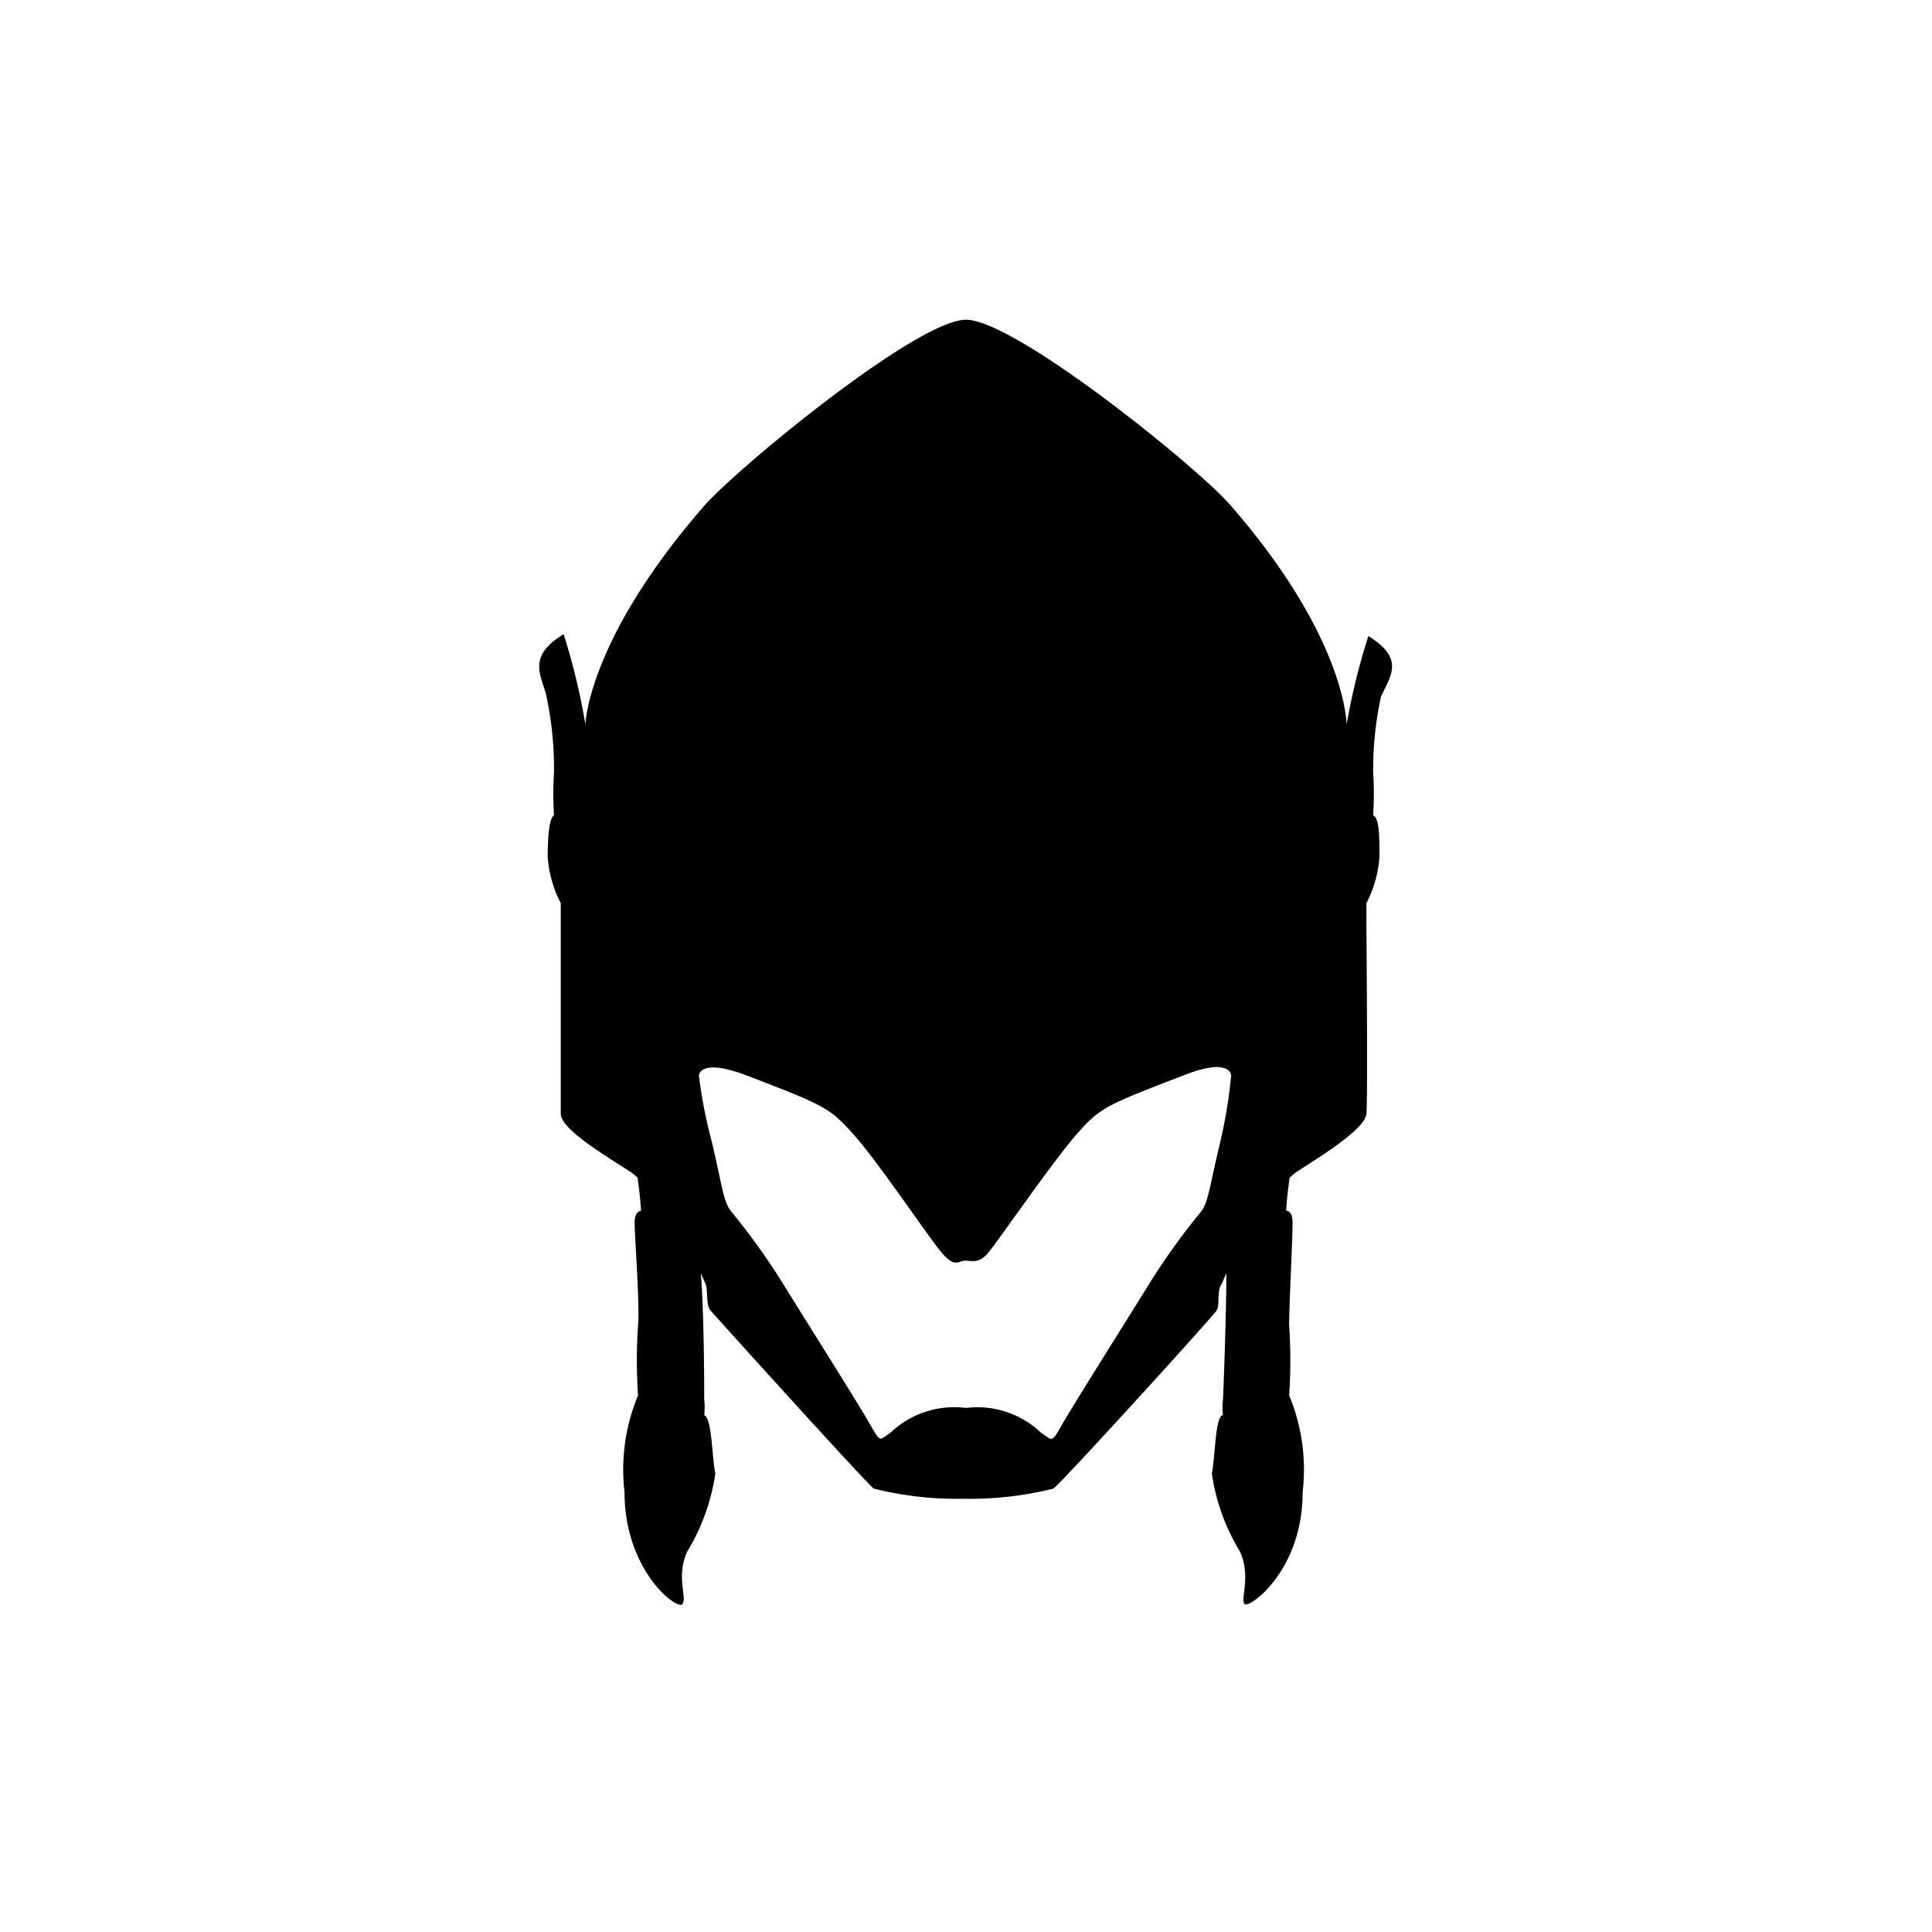 <svg class="HeroAbility-icon HeroAbility-icon--hoverState" viewBox="0 0 40 40" preserveAspectRatio="xMidYMid meet"><path d="M28.33,13.17A13.72,13.72,0,0,0,27.88,15s0-1.8-2.44-4.58C24.69,9.59,21,6.62,20,6.62s-4.65,3-5.4,3.83C12.16,13.24,12.12,15,12.12,15a13.72,13.72,0,0,0-.45-1.87c-.78.47-.45.87-.36,1.27A7.17,7.17,0,0,1,11.47,16a6.92,6.92,0,0,0,0,.88c-.1.06-.13.44-.13.87a2.49,2.49,0,0,0,.27.95s0,.11,0,.36,0,3.67,0,4,1,.91,1.47,1.22l.12.1c.07.51.07.69.07.69s-.12,0-.13.21.11,1.72.07,2.16a10.62,10.62,0,0,0,0,1.45,4,4,0,0,0-.28,2c0,1.64,1.1,2.46,1.2,2.32s-.14-.57.1-1.09a4.29,4.29,0,0,0,.58-1.61c-.07-.34-.07-1.16-.23-1.21a1.37,1.37,0,0,0,0-.32c0-.16,0-1.78-.07-2.62l.1.23c.05.12,0,.42.1.54s3.2,3.55,3.38,3.69a7.1,7.1,0,0,0,1.86.21,7.1,7.1,0,0,0,1.86-.21c.18-.13,3.31-3.57,3.38-3.69s0-.41.1-.54l.1-.23c0,.85-.06,2.46-.07,2.62a1.37,1.37,0,0,0,0,.32c-.16,0-.16.87-.23,1.21a4.29,4.29,0,0,0,.58,1.61c.24.52,0,1,.1,1.09s1.2-.69,1.2-2.32a4,4,0,0,0-.28-2,10.62,10.62,0,0,0,0-1.45c0-.44.08-1.93.07-2.16s-.13-.21-.13-.21,0-.18.07-.69l.12-.1c.47-.31,1.44-.89,1.47-1.22s0-3.76,0-4,0-.36,0-.36a2.49,2.49,0,0,0,.27-.95c0-.43,0-.81-.13-.87a6.92,6.92,0,0,0,0-.88,7.17,7.17,0,0,1,.16-1.57C28.78,14,29.1,13.64,28.33,13.17ZM25.26,23.66c-.24,1-.24,1.26-.43,1.47a14,14,0,0,0-1.08,1.52c-.39.63-1.55,2.47-1.77,2.86s-.19.3-.42.16A1.91,1.91,0,0,0,20,29.15a1.91,1.91,0,0,0-1.56.51c-.23.15-.2.23-.42-.16s-1.38-2.23-1.77-2.86a14,14,0,0,0-1.08-1.52c-.19-.21-.19-.44-.43-1.47a10.23,10.23,0,0,1-.27-1.38s0-.38,1,0c1.61.62,1.71.66,2.23,1.25s1.54,2.12,1.81,2.43.34.15.47.15.28.07.47-.15,1.3-1.84,1.81-2.43.62-.63,2.23-1.25c1-.4,1,0,1,0A10.23,10.23,0,0,1,25.26,23.66Z"></path></svg>